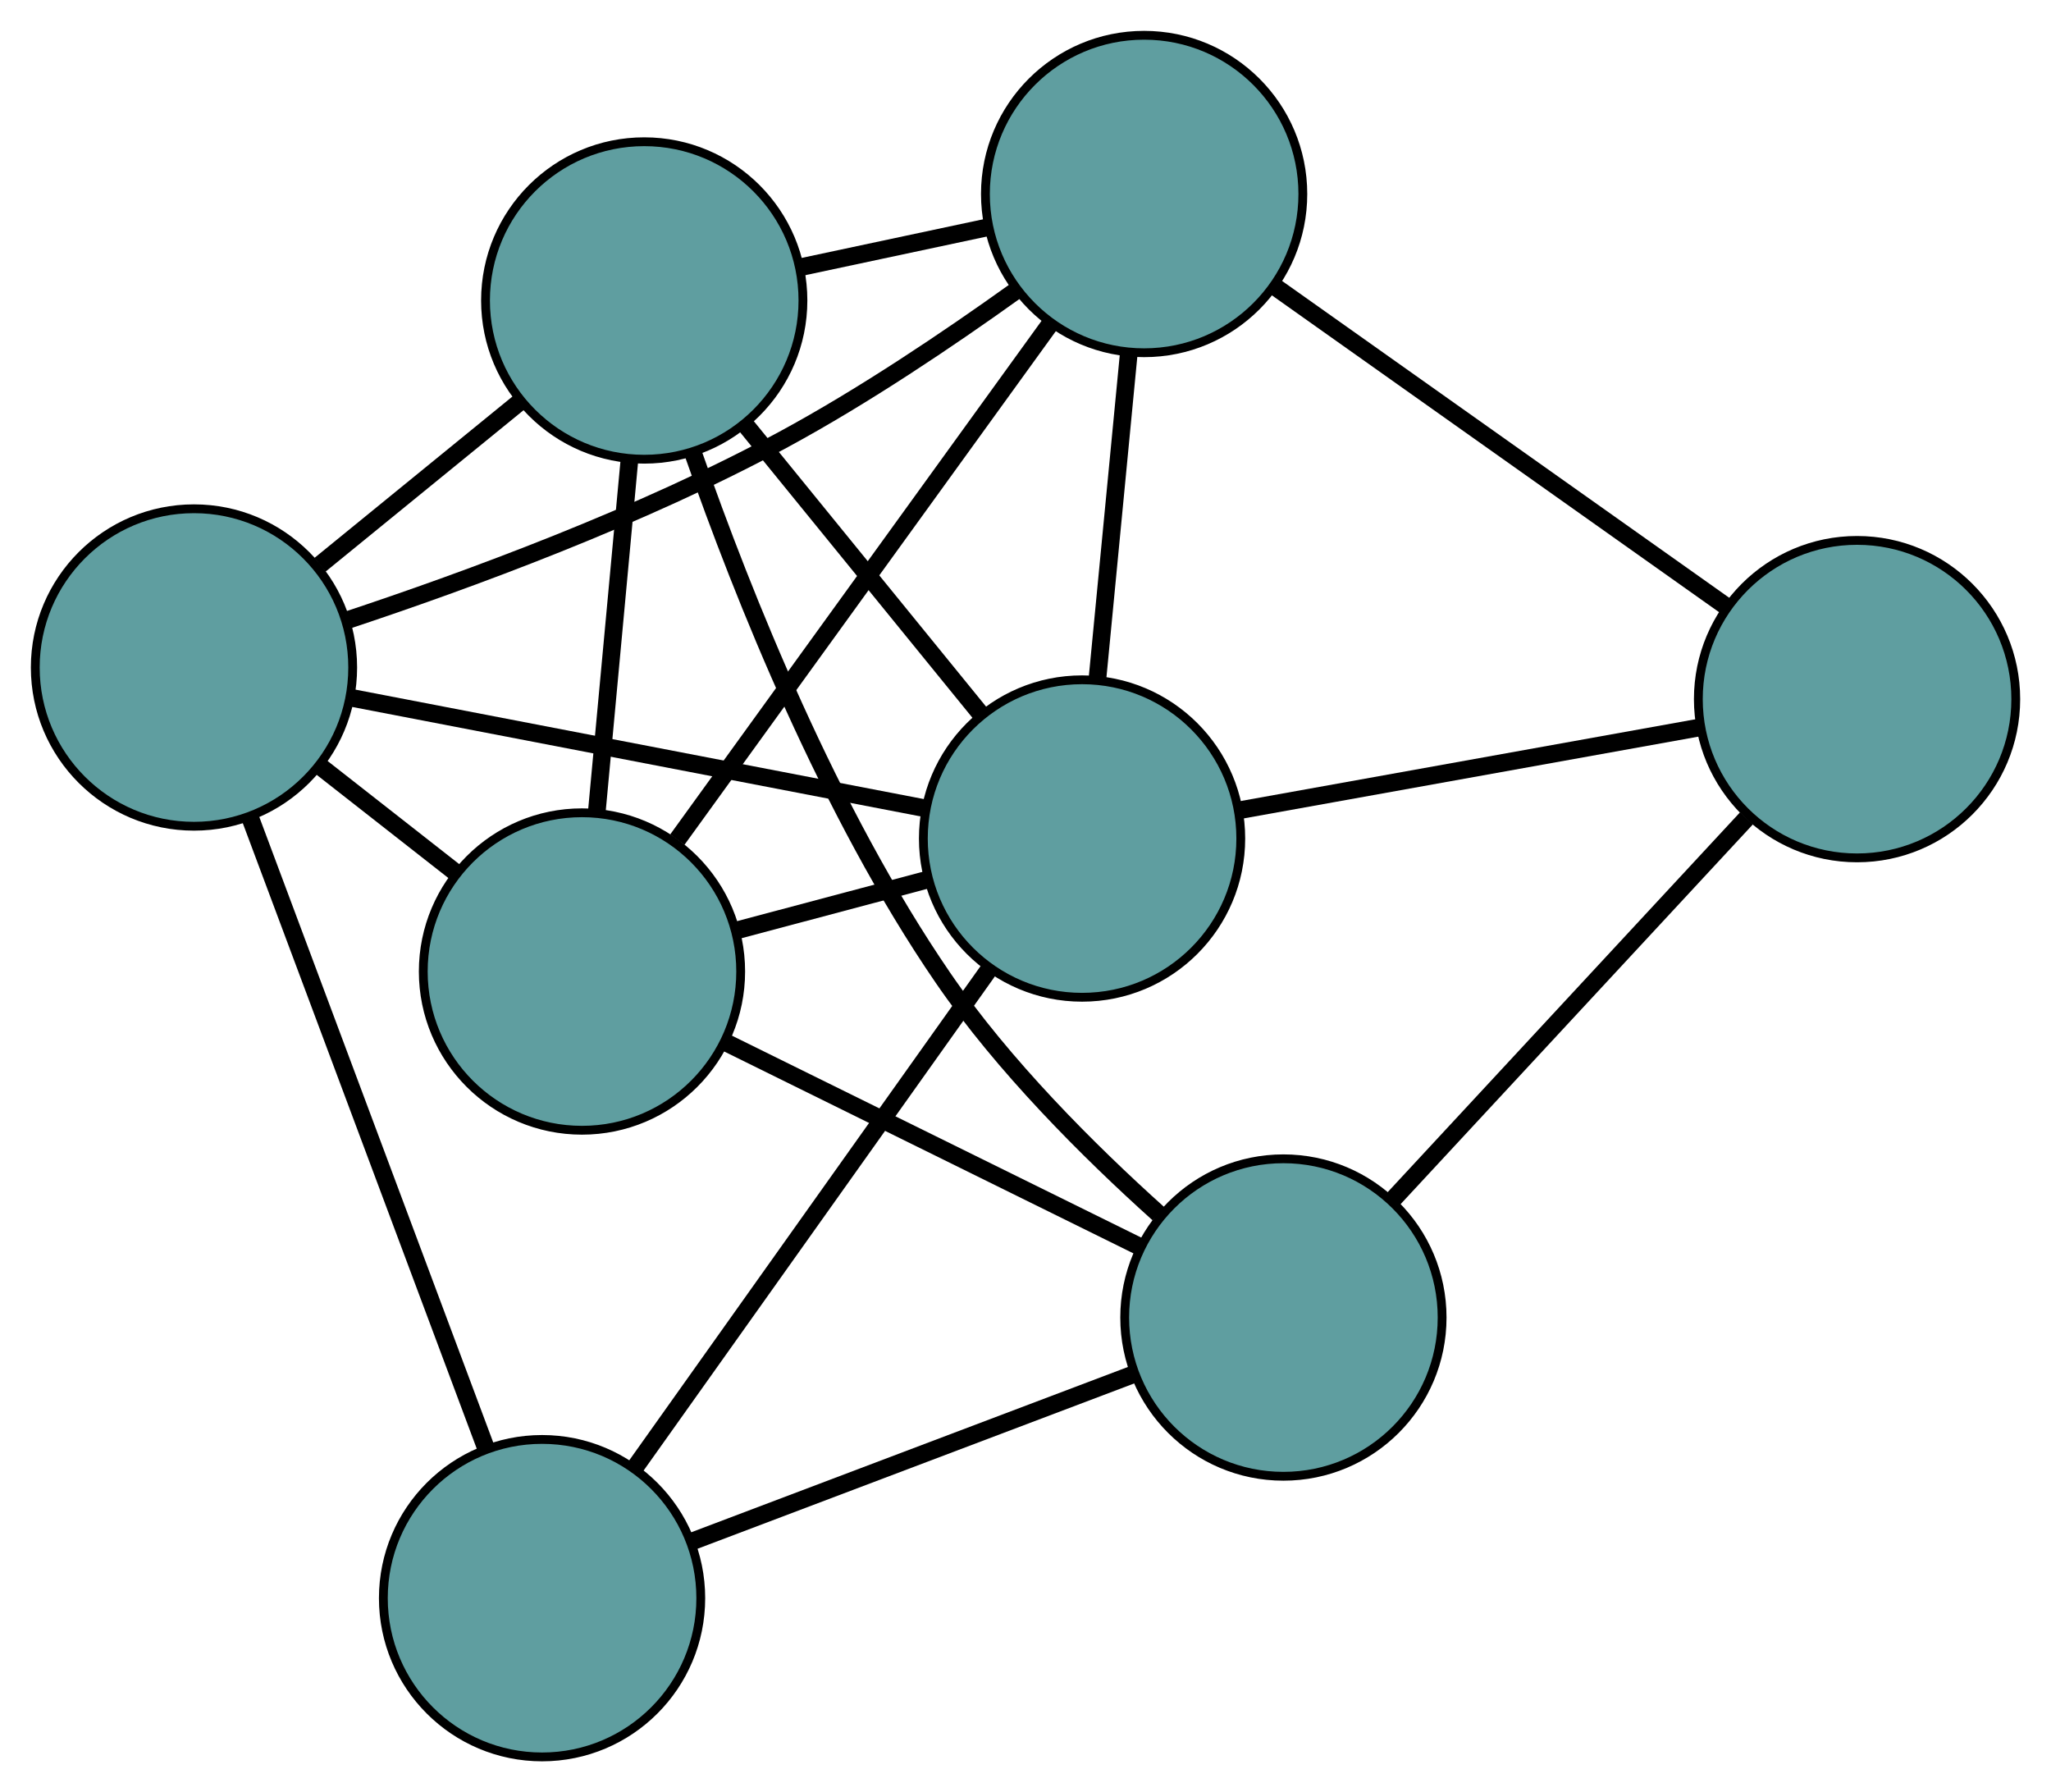 <?xml version="1.0" encoding="UTF-8" standalone="no"?>
<!DOCTYPE svg PUBLIC "-//W3C//DTD SVG 1.1//EN"
 "http://www.w3.org/Graphics/SVG/1.1/DTD/svg11.dtd">
<!-- Generated by graphviz version 2.36.0 (20140111.2315)
 -->
<!-- Title: G Pages: 1 -->
<svg width="100%" height="100%"
 viewBox="0.00 0.00 232.61 203.23" xmlns="http://www.w3.org/2000/svg" xmlns:xlink="http://www.w3.org/1999/xlink">
<g id="graph0" class="graph" transform="scale(1 1) rotate(0) translate(4 199.229)">
<title>G</title>
<!-- 0 -->
<g id="node1" class="node"><title>0</title>
<ellipse fill="cadetblue" stroke="black" cx="62.004" cy="-89.062" rx="18" ry="18"/>
</g>
<!-- 3 -->
<g id="node4" class="node"><title>3</title>
<ellipse fill="cadetblue" stroke="black" cx="69.063" cy="-165.156" rx="18" ry="18"/>
</g>
<!-- 0&#45;&#45;3 -->
<g id="edge1" class="edge"><title>0&#45;&#45;3</title>
<path fill="none" stroke="black" stroke-width="2" d="M63.677,-107.095C64.794,-119.137 66.258,-134.919 67.377,-146.989"/>
</g>
<!-- 4 -->
<g id="node5" class="node"><title>4</title>
<ellipse fill="cadetblue" stroke="black" cx="125.759" cy="-177.229" rx="18" ry="18"/>
</g>
<!-- 0&#45;&#45;4 -->
<g id="edge2" class="edge"><title>0&#45;&#45;4</title>
<path fill="none" stroke="black" stroke-width="2" d="M72.819,-104.018C84.614,-120.329 103.372,-146.27 115.103,-162.494"/>
</g>
<!-- 5 -->
<g id="node6" class="node"><title>5</title>
<ellipse fill="cadetblue" stroke="black" cx="18" cy="-123.536" rx="18" ry="18"/>
</g>
<!-- 0&#45;&#45;5 -->
<g id="edge3" class="edge"><title>0&#45;&#45;5</title>
<path fill="none" stroke="black" stroke-width="2" d="M47.596,-100.35C42.683,-104.199 37.194,-108.499 32.291,-112.34"/>
</g>
<!-- 6 -->
<g id="node7" class="node"><title>6</title>
<ellipse fill="cadetblue" stroke="black" cx="141.555" cy="-49.824" rx="18" ry="18"/>
</g>
<!-- 0&#45;&#45;6 -->
<g id="edge4" class="edge"><title>0&#45;&#45;6</title>
<path fill="none" stroke="black" stroke-width="2" d="M78.487,-80.932C92.231,-74.153 111.704,-64.548 125.365,-57.81"/>
</g>
<!-- 7 -->
<g id="node8" class="node"><title>7</title>
<ellipse fill="cadetblue" stroke="black" cx="118.72" cy="-104.142" rx="18" ry="18"/>
</g>
<!-- 0&#45;&#45;7 -->
<g id="edge5" class="edge"><title>0&#45;&#45;7</title>
<path fill="none" stroke="black" stroke-width="2" d="M79.639,-93.751C86.532,-95.583 94.418,-97.68 101.291,-99.508"/>
</g>
<!-- 1 -->
<g id="node2" class="node"><title>1</title>
<ellipse fill="cadetblue" stroke="black" cx="206.614" cy="-119.949" rx="18" ry="18"/>
</g>
<!-- 1&#45;&#45;4 -->
<g id="edge6" class="edge"><title>1&#45;&#45;4</title>
<path fill="none" stroke="black" stroke-width="2" d="M191.784,-130.455C177.195,-140.791 155.051,-156.478 140.495,-166.79"/>
</g>
<!-- 1&#45;&#45;6 -->
<g id="edge7" class="edge"><title>1&#45;&#45;6</title>
<path fill="none" stroke="black" stroke-width="2" d="M194.07,-106.429C182.55,-94.011 165.569,-75.708 154.06,-63.304"/>
</g>
<!-- 1&#45;&#45;7 -->
<g id="edge8" class="edge"><title>1&#45;&#45;7</title>
<path fill="none" stroke="black" stroke-width="2" d="M188.828,-116.75C173.578,-114.008 151.722,-110.077 136.48,-107.336"/>
</g>
<!-- 2 -->
<g id="node3" class="node"><title>2</title>
<ellipse fill="cadetblue" stroke="black" cx="57.477" cy="-18" rx="18" ry="18"/>
</g>
<!-- 2&#45;&#45;5 -->
<g id="edge9" class="edge"><title>2&#45;&#45;5</title>
<path fill="none" stroke="black" stroke-width="2" d="M51.135,-34.956C43.768,-54.65 31.687,-86.946 24.327,-106.622"/>
</g>
<!-- 2&#45;&#45;6 -->
<g id="edge10" class="edge"><title>2&#45;&#45;6</title>
<path fill="none" stroke="black" stroke-width="2" d="M74.492,-24.44C89.079,-29.962 109.986,-37.875 124.566,-43.394"/>
</g>
<!-- 2&#45;&#45;7 -->
<g id="edge11" class="edge"><title>2&#45;&#45;7</title>
<path fill="none" stroke="black" stroke-width="2" d="M68.145,-33.005C79.386,-48.815 96.98,-73.563 108.174,-89.309"/>
</g>
<!-- 3&#45;&#45;4 -->
<g id="edge12" class="edge"><title>3&#45;&#45;4</title>
<path fill="none" stroke="black" stroke-width="2" d="M86.691,-168.91C93.452,-170.35 101.168,-171.993 107.946,-173.436"/>
</g>
<!-- 3&#45;&#45;5 -->
<g id="edge13" class="edge"><title>3&#45;&#45;5</title>
<path fill="none" stroke="black" stroke-width="2" d="M55.109,-153.783C48.023,-148.007 39.426,-141 32.292,-135.185"/>
</g>
<!-- 3&#45;&#45;6 -->
<g id="edge14" class="edge"><title>3&#45;&#45;6</title>
<path fill="none" stroke="black" stroke-width="2" d="M74.647,-147.739C80.317,-131.525 90.084,-107.108 102.938,-88.358 109.793,-78.359 119.447,-68.726 127.387,-61.592"/>
</g>
<!-- 3&#45;&#45;7 -->
<g id="edge15" class="edge"><title>3&#45;&#45;7</title>
<path fill="none" stroke="black" stroke-width="2" d="M80.58,-151.005C88.602,-141.148 99.257,-128.056 107.265,-118.216"/>
</g>
<!-- 4&#45;&#45;5 -->
<g id="edge16" class="edge"><title>4&#45;&#45;5</title>
<path fill="none" stroke="black" stroke-width="2" d="M111.074,-166.163C103.484,-160.725 93.934,-154.303 84.871,-149.4 68.778,-140.692 49.118,-133.456 35.293,-128.874"/>
</g>
<!-- 4&#45;&#45;7 -->
<g id="edge17" class="edge"><title>4&#45;&#45;7</title>
<path fill="none" stroke="black" stroke-width="2" d="M124.019,-159.163C122.936,-147.918 121.548,-133.507 120.464,-122.254"/>
</g>
<!-- 5&#45;&#45;7 -->
<g id="edge18" class="edge"><title>5&#45;&#45;7</title>
<path fill="none" stroke="black" stroke-width="2" d="M36.007,-120.069C54.34,-116.538 82.593,-111.098 100.869,-107.579"/>
</g>
</g>
</svg>

